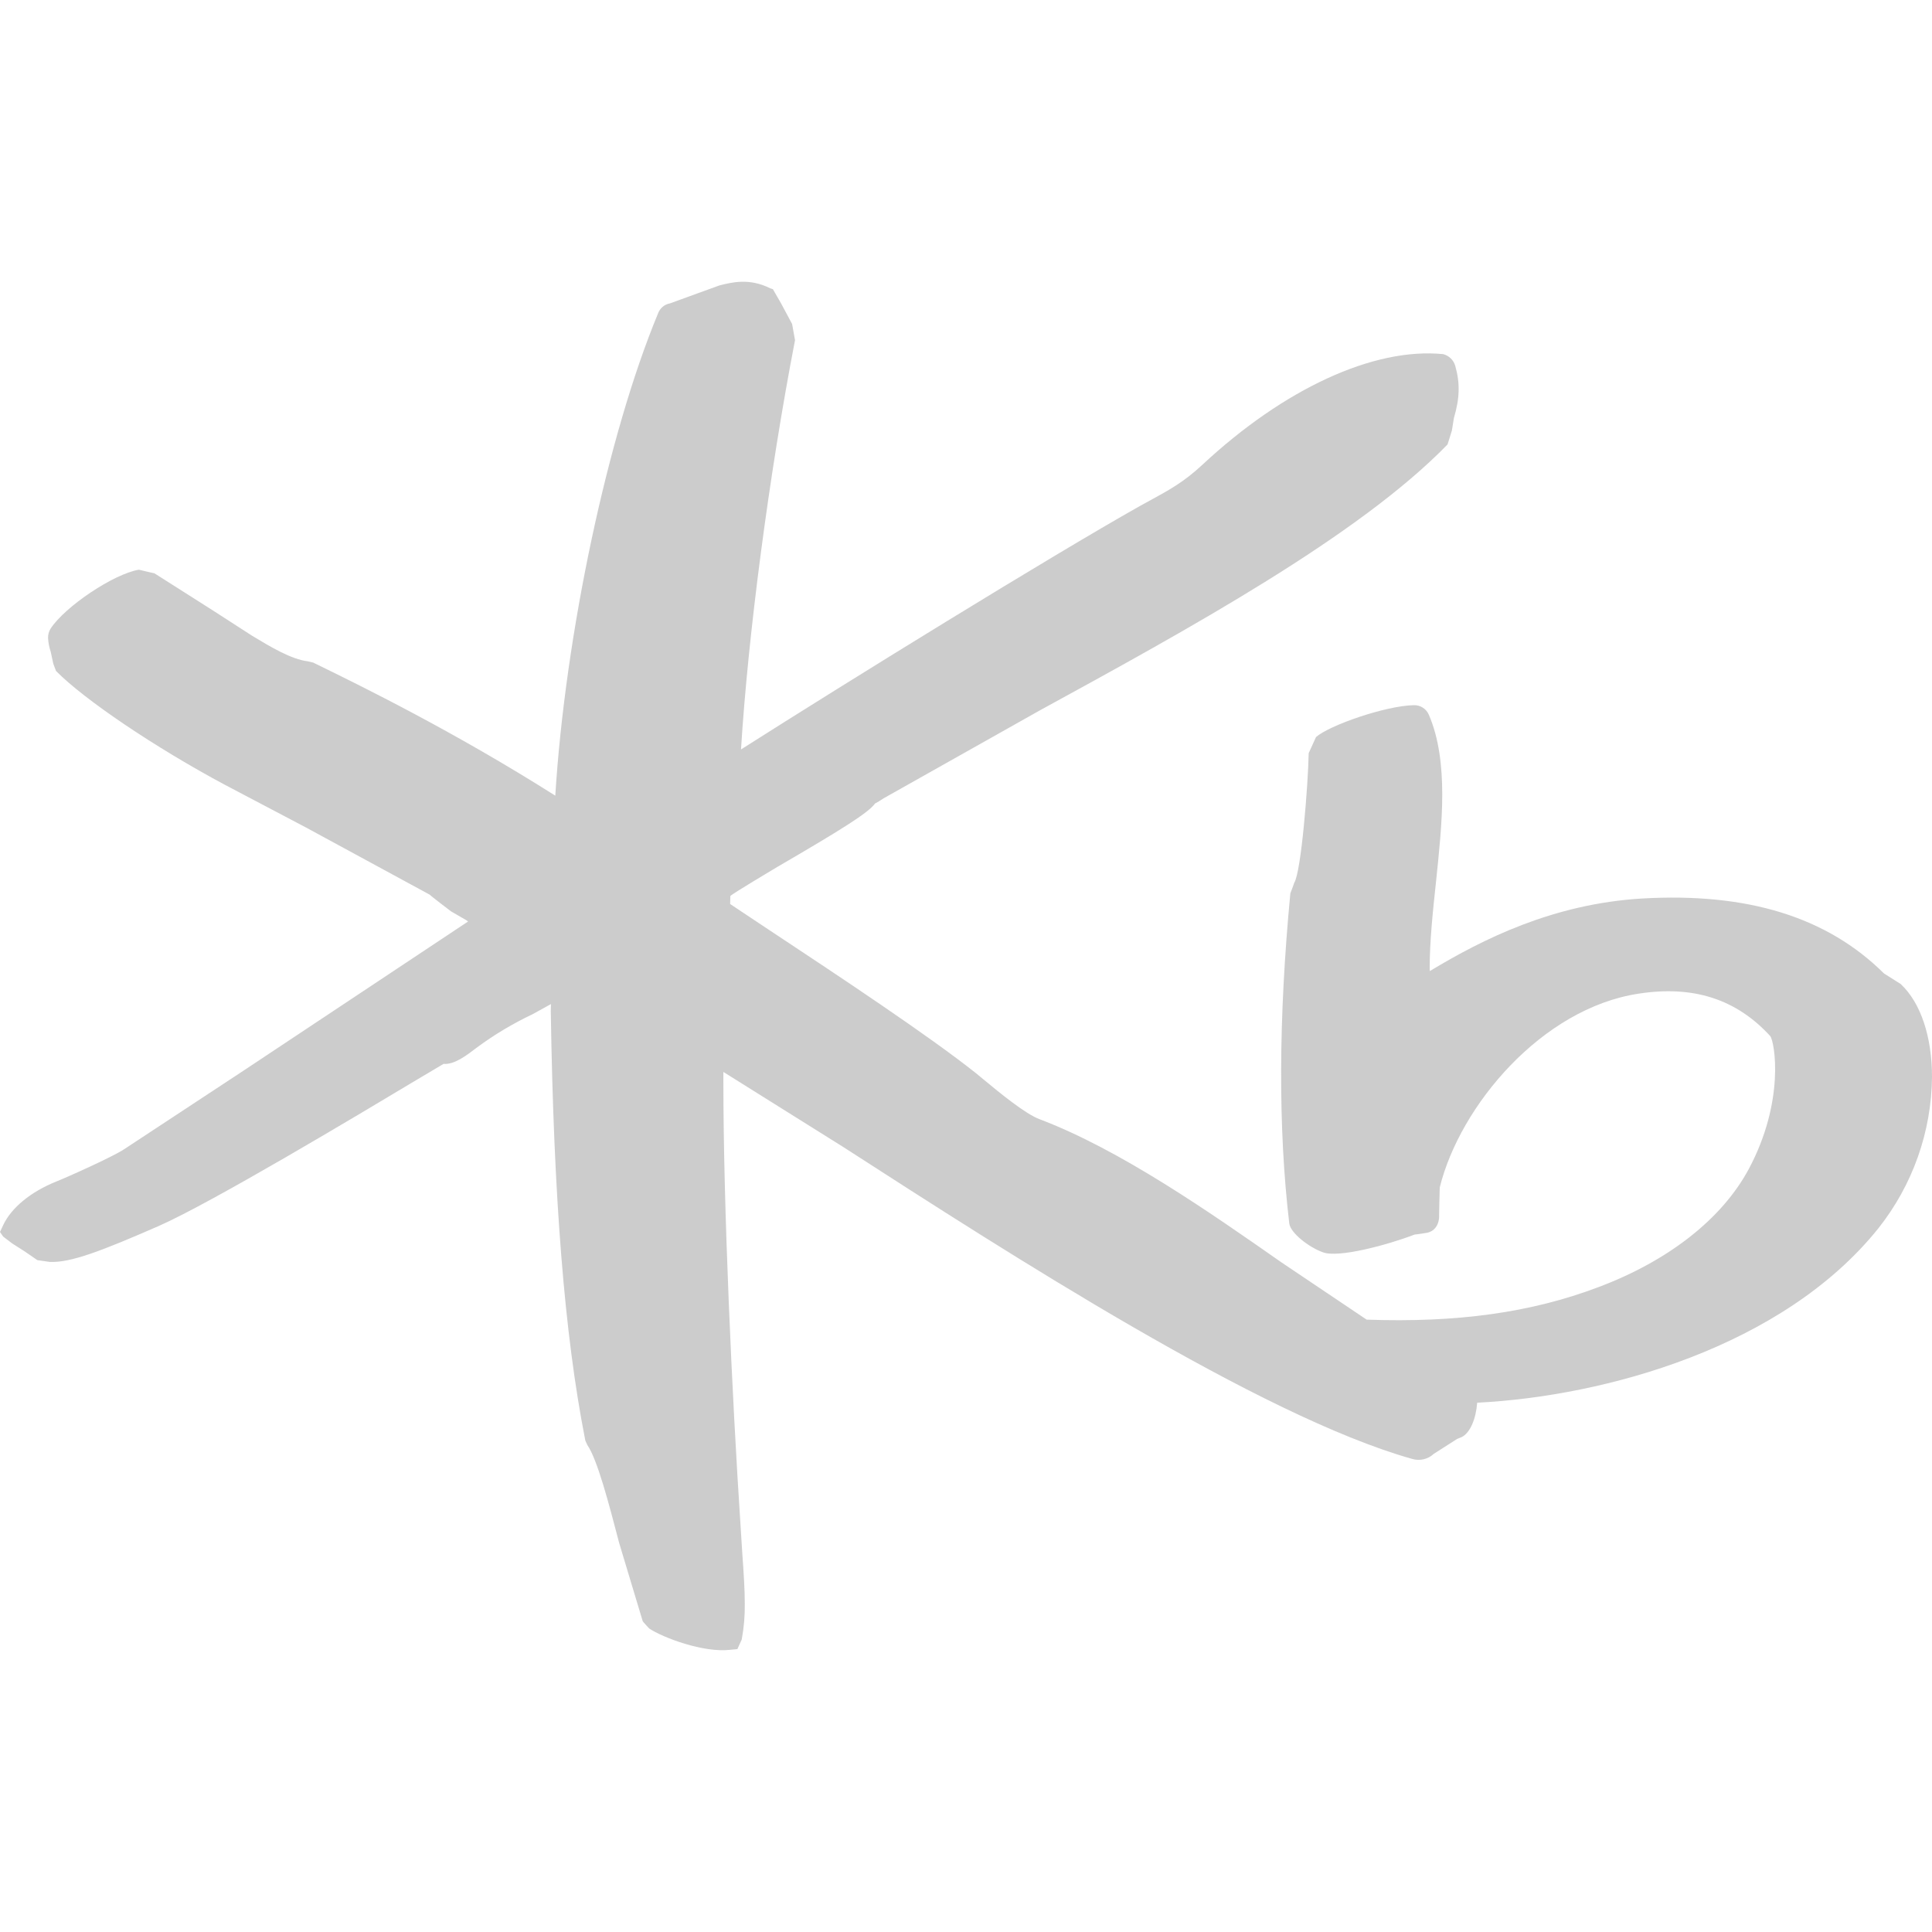 <svg width="24" height="24" viewBox="0 0 24 24" fill="none" xmlns="http://www.w3.org/2000/svg">
<g opacity="0.5">
<path d="M23.613 12.225L23.404 12.093C22.696 11.391 21.71 11.085 20.392 11.162C19.296 11.229 18.426 11.662 17.762 12.063C17.762 12.053 17.76 12.043 17.76 12.033C17.76 11.692 17.799 11.321 17.838 10.961C17.876 10.595 17.916 10.224 17.916 9.871C17.916 9.518 17.876 9.171 17.75 8.88C17.719 8.805 17.644 8.757 17.562 8.76C17.207 8.768 16.515 9.01 16.348 9.156L16.257 9.356C16.25 9.745 16.164 10.835 16.077 10.967C16.081 10.962 16.029 11.098 16.029 11.098C15.881 12.656 15.877 14.023 16.016 15.199C16.031 15.316 16.258 15.494 16.435 15.557C16.626 15.628 17.23 15.468 17.576 15.335C17.573 15.339 17.708 15.317 17.708 15.317C17.818 15.305 17.883 15.214 17.877 15.089C17.876 15.086 17.885 14.751 17.885 14.751C18.136 13.736 19.152 12.527 20.353 12.344C21.032 12.238 21.568 12.409 21.991 12.871C22.048 12.951 22.173 13.681 21.725 14.52C21.392 15.141 20.726 15.664 19.849 15.992C19.019 16.305 18.105 16.433 16.977 16.393C16.932 16.362 15.922 15.684 15.922 15.684C15.029 15.06 13.918 14.283 12.911 13.902C12.736 13.836 12.416 13.574 12.226 13.416L12.123 13.331C11.542 12.869 10.437 12.136 9.548 11.548C9.548 11.548 9.148 11.281 9.07 11.23C9.07 11.197 9.073 11.13 9.073 11.13C9.097 11.102 9.655 10.77 9.655 10.77C10.436 10.315 10.797 10.093 10.873 9.977C10.858 9.995 10.978 9.916 10.978 9.916C10.984 9.912 12.913 8.827 12.913 8.827C14.771 7.811 16.877 6.658 17.982 5.521L18.036 5.348L18.061 5.192C18.133 4.949 18.139 4.761 18.078 4.546C18.058 4.474 18 4.417 17.927 4.399C17.064 4.314 15.95 4.829 14.937 5.773C14.708 5.987 14.516 6.091 14.313 6.202L14.158 6.287C13.04 6.917 10.522 8.472 9.205 9.31C9.292 7.901 9.553 5.896 9.876 4.226L9.84 4.025C9.836 4.018 9.705 3.773 9.705 3.773L9.601 3.592L9.572 3.583C9.308 3.451 9.094 3.506 8.936 3.546L8.671 3.642L8.322 3.769C8.254 3.781 8.199 3.828 8.175 3.892C7.547 5.405 7.021 7.892 6.898 9.884C5.64 9.087 4.476 8.516 3.907 8.239L3.891 8.231L3.823 8.215C3.619 8.19 3.367 8.04 3.126 7.894C3.102 7.879 2.649 7.586 2.649 7.586L1.917 7.121C1.924 7.125 1.725 7.077 1.725 7.077C1.411 7.13 0.809 7.534 0.63 7.807C0.607 7.842 0.596 7.883 0.597 7.925C0.6 7.983 0.611 8.041 0.63 8.096L0.662 8.245L0.696 8.335C1.046 8.691 1.929 9.287 2.797 9.751L3.802 10.28L5.34 11.115C5.34 11.122 5.604 11.322 5.604 11.322L5.784 11.426C5.784 11.426 5.804 11.438 5.815 11.447C5.406 11.718 3.019 13.304 3.019 13.304L1.547 14.273C1.409 14.367 0.827 14.627 0.7 14.677C0.381 14.805 0.14 15.004 0.039 15.22L0 15.304L0.039 15.361L0.151 15.446C0.147 15.444 0.303 15.543 0.303 15.543L0.464 15.654C0.468 15.655 0.618 15.676 0.618 15.676C0.876 15.688 1.26 15.541 1.976 15.228C2.632 14.938 4.419 13.868 5.183 13.41L5.51 13.216C5.644 13.227 5.793 13.113 5.924 13.013C6.14 12.853 6.371 12.715 6.614 12.6C6.619 12.598 6.737 12.533 6.844 12.473C6.844 12.507 6.842 12.56 6.842 12.56C6.878 14.883 7.012 16.573 7.267 17.874L7.272 17.898L7.296 17.95C7.422 18.133 7.565 18.684 7.692 19.169L7.984 20.139C7.989 20.149 8.065 20.23 8.065 20.23C8.231 20.341 8.737 20.535 9.075 20.494L9.16 20.486L9.214 20.367C9.241 20.221 9.254 20.072 9.252 19.924C9.252 19.745 9.239 19.55 9.222 19.311L9.2 18.962C9.093 17.339 8.986 14.998 8.986 13.439C8.986 13.395 8.986 13.357 8.986 13.316C9.263 13.489 10.476 14.249 10.476 14.249C12.538 15.579 15.655 17.59 17.538 18.122C17.633 18.152 17.738 18.129 17.811 18.06C17.815 18.057 18.101 17.875 18.101 17.875L18.155 17.853C18.264 17.802 18.336 17.62 18.35 17.425C19.936 17.345 22.15 16.737 23.335 15.257C23.76 14.72 23.994 14.059 24 13.377C24 12.884 23.862 12.458 23.612 12.225" fill="#999999"/>
</g>
</svg>
